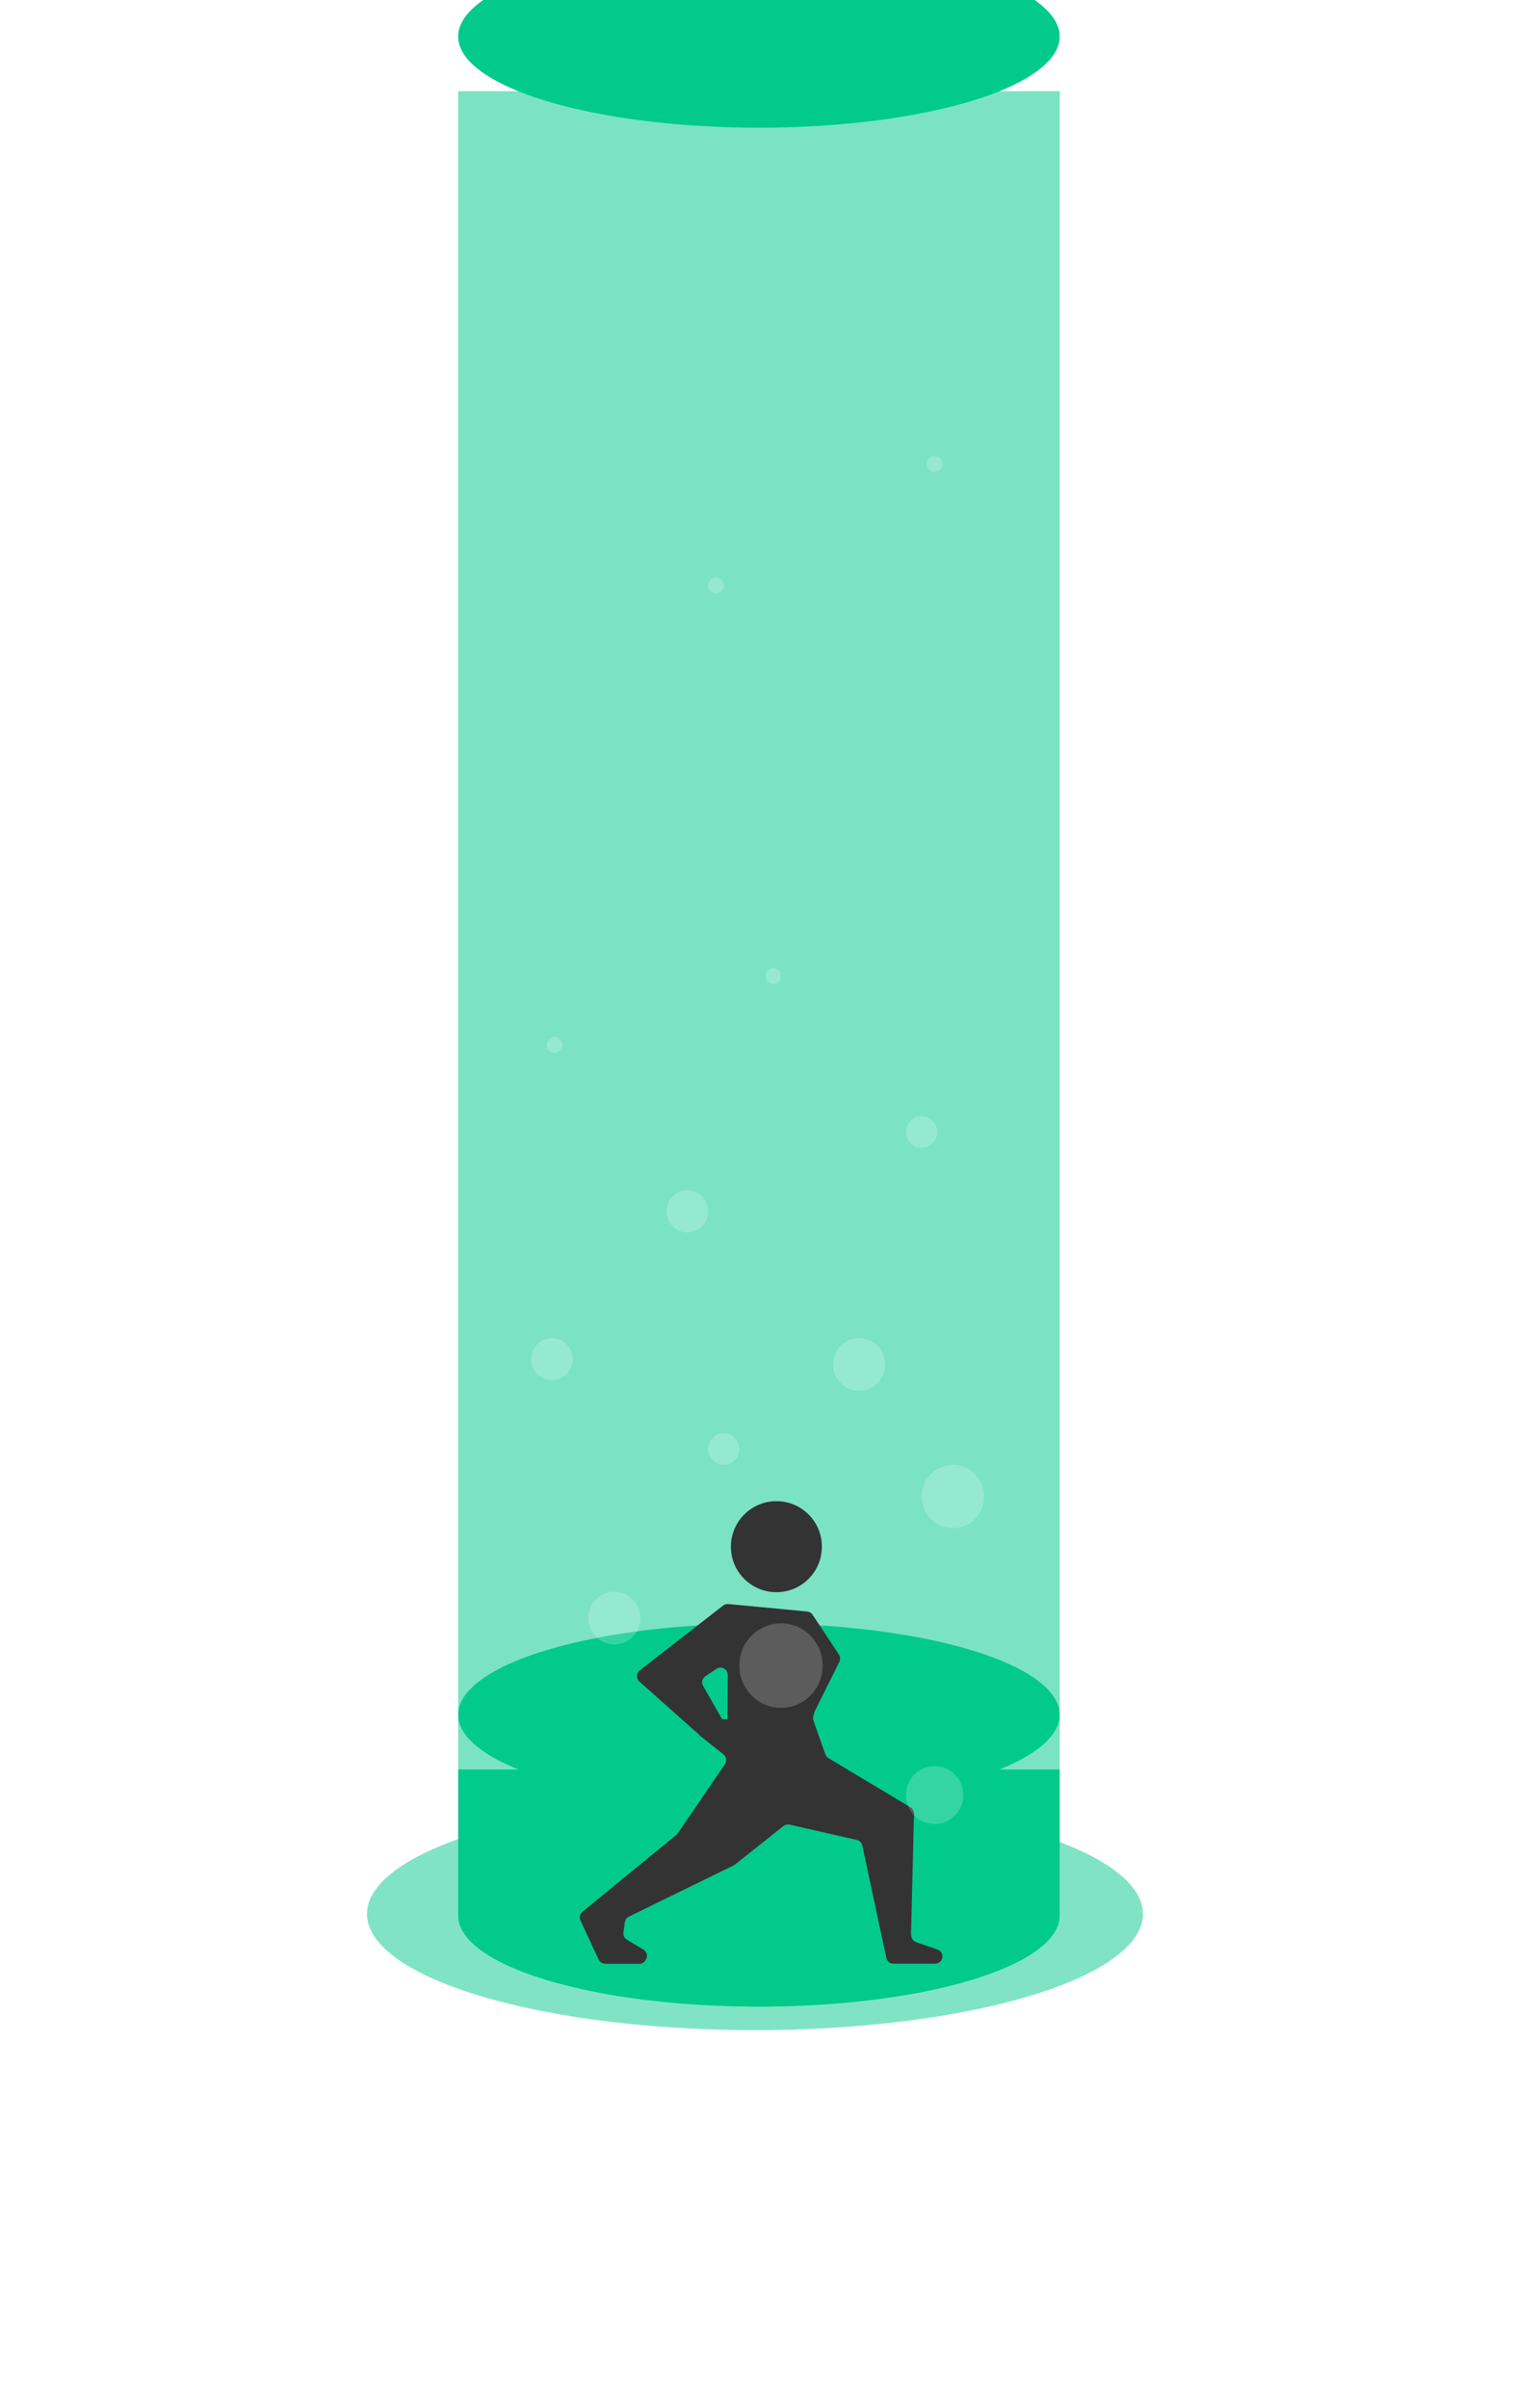 <svg width="83" height="132" viewBox="0 0 83 132" fill="none" xmlns="http://www.w3.org/2000/svg">
<g filter="url(#filter0_f_6034_5738)">
<ellipse cx="41.416" cy="104.918" rx="21.283" ry="6.372" fill="#02CA8B" fill-opacity="0.5"/>
</g>
<path opacity="0.65" fill-rule="evenodd" clip-rule="evenodd" d="M58.133 5H25.133V105C25.133 107.761 32.52 110 41.633 110C50.745 110 58.133 107.761 58.133 105V5Z" fill="#02CA8B" fill-opacity="0.8"/>
<ellipse cx="41.633" cy="105" rx="16.5" ry="5" fill="#02CA8B"/>
<rect id="aero_bar" x="25.133" y="97" width="33" height="8" fill="#02CA8B"/>
<g filter="url(#aero_cap_shadow)">
<ellipse id="aero_cap" cx="41.633" cy="97" rx="16.5" ry="5" fill="#02CA8B"/>
</g>
<path d="M42.169 87.248C43.879 87.529 45.333 86.072 45.052 84.363C44.882 83.329 44.046 82.496 43.012 82.326C41.306 82.048 39.852 83.502 40.13 85.208C40.3 86.242 41.133 87.078 42.167 87.245L42.169 87.248Z" fill="#333333"/>
<path d="M49.975 106.084L50.14 99.427C50.143 99.282 50.071 99.148 49.947 99.076L45.448 96.379C45.368 96.333 45.309 96.258 45.278 96.171L44.626 94.332C44.6 94.258 44.595 94.178 44.615 94.103L44.675 93.866C44.682 93.837 44.693 93.812 44.706 93.786L46.044 91.1C46.108 90.973 46.098 90.821 46.021 90.702L44.577 88.519C44.51 88.418 44.401 88.354 44.283 88.341L39.952 87.931C39.851 87.921 39.751 87.952 39.671 88.013L35.097 91.569C34.901 91.721 34.891 92.015 35.076 92.18L38.384 95.124L38.379 95.134L39.689 96.173C39.851 96.302 39.887 96.537 39.771 96.71L37.18 100.504C37.16 100.535 37.134 100.564 37.103 100.587L31.952 104.8C31.81 104.916 31.766 105.112 31.843 105.277L32.844 107.422C32.908 107.561 33.05 107.651 33.205 107.651H35.076C35.249 107.651 35.401 107.54 35.455 107.378L35.468 107.342C35.528 107.164 35.455 106.97 35.296 106.875L34.391 106.331C34.254 106.249 34.179 106.094 34.2 105.937L34.275 105.377C34.293 105.246 34.375 105.13 34.494 105.07L40.253 102.255C40.279 102.242 40.305 102.227 40.325 102.209L42.978 100.1C43.074 100.025 43.197 99.997 43.314 100.022L47.003 100.863C47.155 100.896 47.271 101.018 47.304 101.167L48.624 107.334C48.663 107.517 48.826 107.648 49.014 107.648H51.301C51.432 107.648 51.556 107.584 51.631 107.473C51.778 107.257 51.68 106.958 51.432 106.872L50.259 106.468C50.094 106.411 49.986 106.254 49.991 106.081L49.975 106.084ZM39.305 91.481C39.57 91.303 39.926 91.496 39.923 91.816L39.905 94.245H39.614L38.57 92.419C38.467 92.239 38.521 92.007 38.694 91.891L39.302 91.484L39.305 91.481Z" fill="#333333"/>
<ellipse cx="33.704" cy="88.699" rx="1.428" ry="1.448" fill="white" fill-opacity="0.2"/>
<ellipse cx="47.131" cy="74.798" rx="1.428" ry="1.448" fill="white" fill-opacity="0.2"/>
<ellipse cx="37.703" cy="66.399" rx="1.143" ry="1.158" fill="white" fill-opacity="0.2"/>
<ellipse cx="39.703" cy="79.432" rx="0.857" ry="0.869" fill="white" fill-opacity="0.2"/>
<ellipse cx="30.276" cy="74.508" rx="1.143" ry="1.158" fill="white" fill-opacity="0.2"/>
<ellipse cx="50.559" cy="62.055" rx="0.857" ry="0.869" fill="white" fill-opacity="0.2"/>
<ellipse cx="42.845" cy="91.306" rx="2.285" ry="2.317" fill="white" fill-opacity="0.2"/>
<ellipse cx="52.273" cy="82.038" rx="1.714" ry="1.738" fill="white" fill-opacity="0.2"/>
<ellipse cx="51.273" cy="98.401" rx="1.571" ry="1.593" fill="white" fill-opacity="0.2"/>
<ellipse cx="30.418" cy="57.276" rx="0.429" ry="0.434" fill="white" fill-opacity="0.2"/>
<ellipse cx="39.274" cy="32.096" rx="0.429" ry="0.434" fill="white" fill-opacity="0.2"/>
<ellipse cx="42.417" cy="53.511" rx="0.429" ry="0.434" fill="white" fill-opacity="0.2"/>
<ellipse cx="51.273" cy="25.434" rx="0.429" ry="0.434" fill="white" fill-opacity="0.2"/>
<g filter="url(#filter2_i_6034_5738)">
<ellipse cx="41.633" cy="5" rx="16.5" ry="5" fill="#02CA8B"/>
</g>
<defs>
<filter id="filter0_f_6034_5738" x="0.133" y="78.546" width="82.566" height="52.743" filterUnits="userSpaceOnUse" color-interpolation-filters="sRGB">
<feFlood flood-opacity="0" result="BackgroundImageFix"/>
<feBlend mode="normal" in="SourceGraphic" in2="BackgroundImageFix" result="shape"/>
<feGaussianBlur stdDeviation="10" result="effect1_foregroundBlur_6034_5738"/>
</filter>
<filter id="aero_cap_shadow" x="25.133" y="89" width="33" height="13" filterUnits="userSpaceOnUse" color-interpolation-filters="sRGB">
<feFlood flood-opacity="0" result="BackgroundImageFix"/>
<feBlend mode="normal" in="SourceGraphic" in2="BackgroundImageFix" result="shape"/>
<feColorMatrix in="SourceAlpha" type="matrix" values="0 0 0 0 0 0 0 0 0 0 0 0 0 0 0 0 0 0 127 0" result="hardAlpha"/>
<feOffset dy="-3"/>
<feGaussianBlur stdDeviation="2"/>
<feComposite in2="hardAlpha" operator="arithmetic" k2="-1" k3="1"/>
<feColorMatrix type="matrix" values="0 0 0 0 0 0 0 0 0 0 0 0 0 0 0 0 0 0 0.25 0"/>
<feBlend mode="normal" in2="shape" result="effect1_innerShadow_6034_5738"/>
</filter>
<filter id="filter2_i_6034_5738" x="25.133" y="-3" width="33" height="13" filterUnits="userSpaceOnUse" color-interpolation-filters="sRGB">
<feFlood flood-opacity="0" result="BackgroundImageFix"/>
<feBlend mode="normal" in="SourceGraphic" in2="BackgroundImageFix" result="shape"/>
<feColorMatrix in="SourceAlpha" type="matrix" values="0 0 0 0 0 0 0 0 0 0 0 0 0 0 0 0 0 0 127 0" result="hardAlpha"/>
<feOffset dy="-3"/>
<feGaussianBlur stdDeviation="2"/>
<feComposite in2="hardAlpha" operator="arithmetic" k2="-1" k3="1"/>
<feColorMatrix type="matrix" values="0 0 0 0 0 0 0 0 0 0 0 0 0 0 0 0 0 0 0.05 0"/>
<feBlend mode="normal" in2="shape" result="effect1_innerShadow_6034_5738"/>
</filter>
</defs>
</svg>
